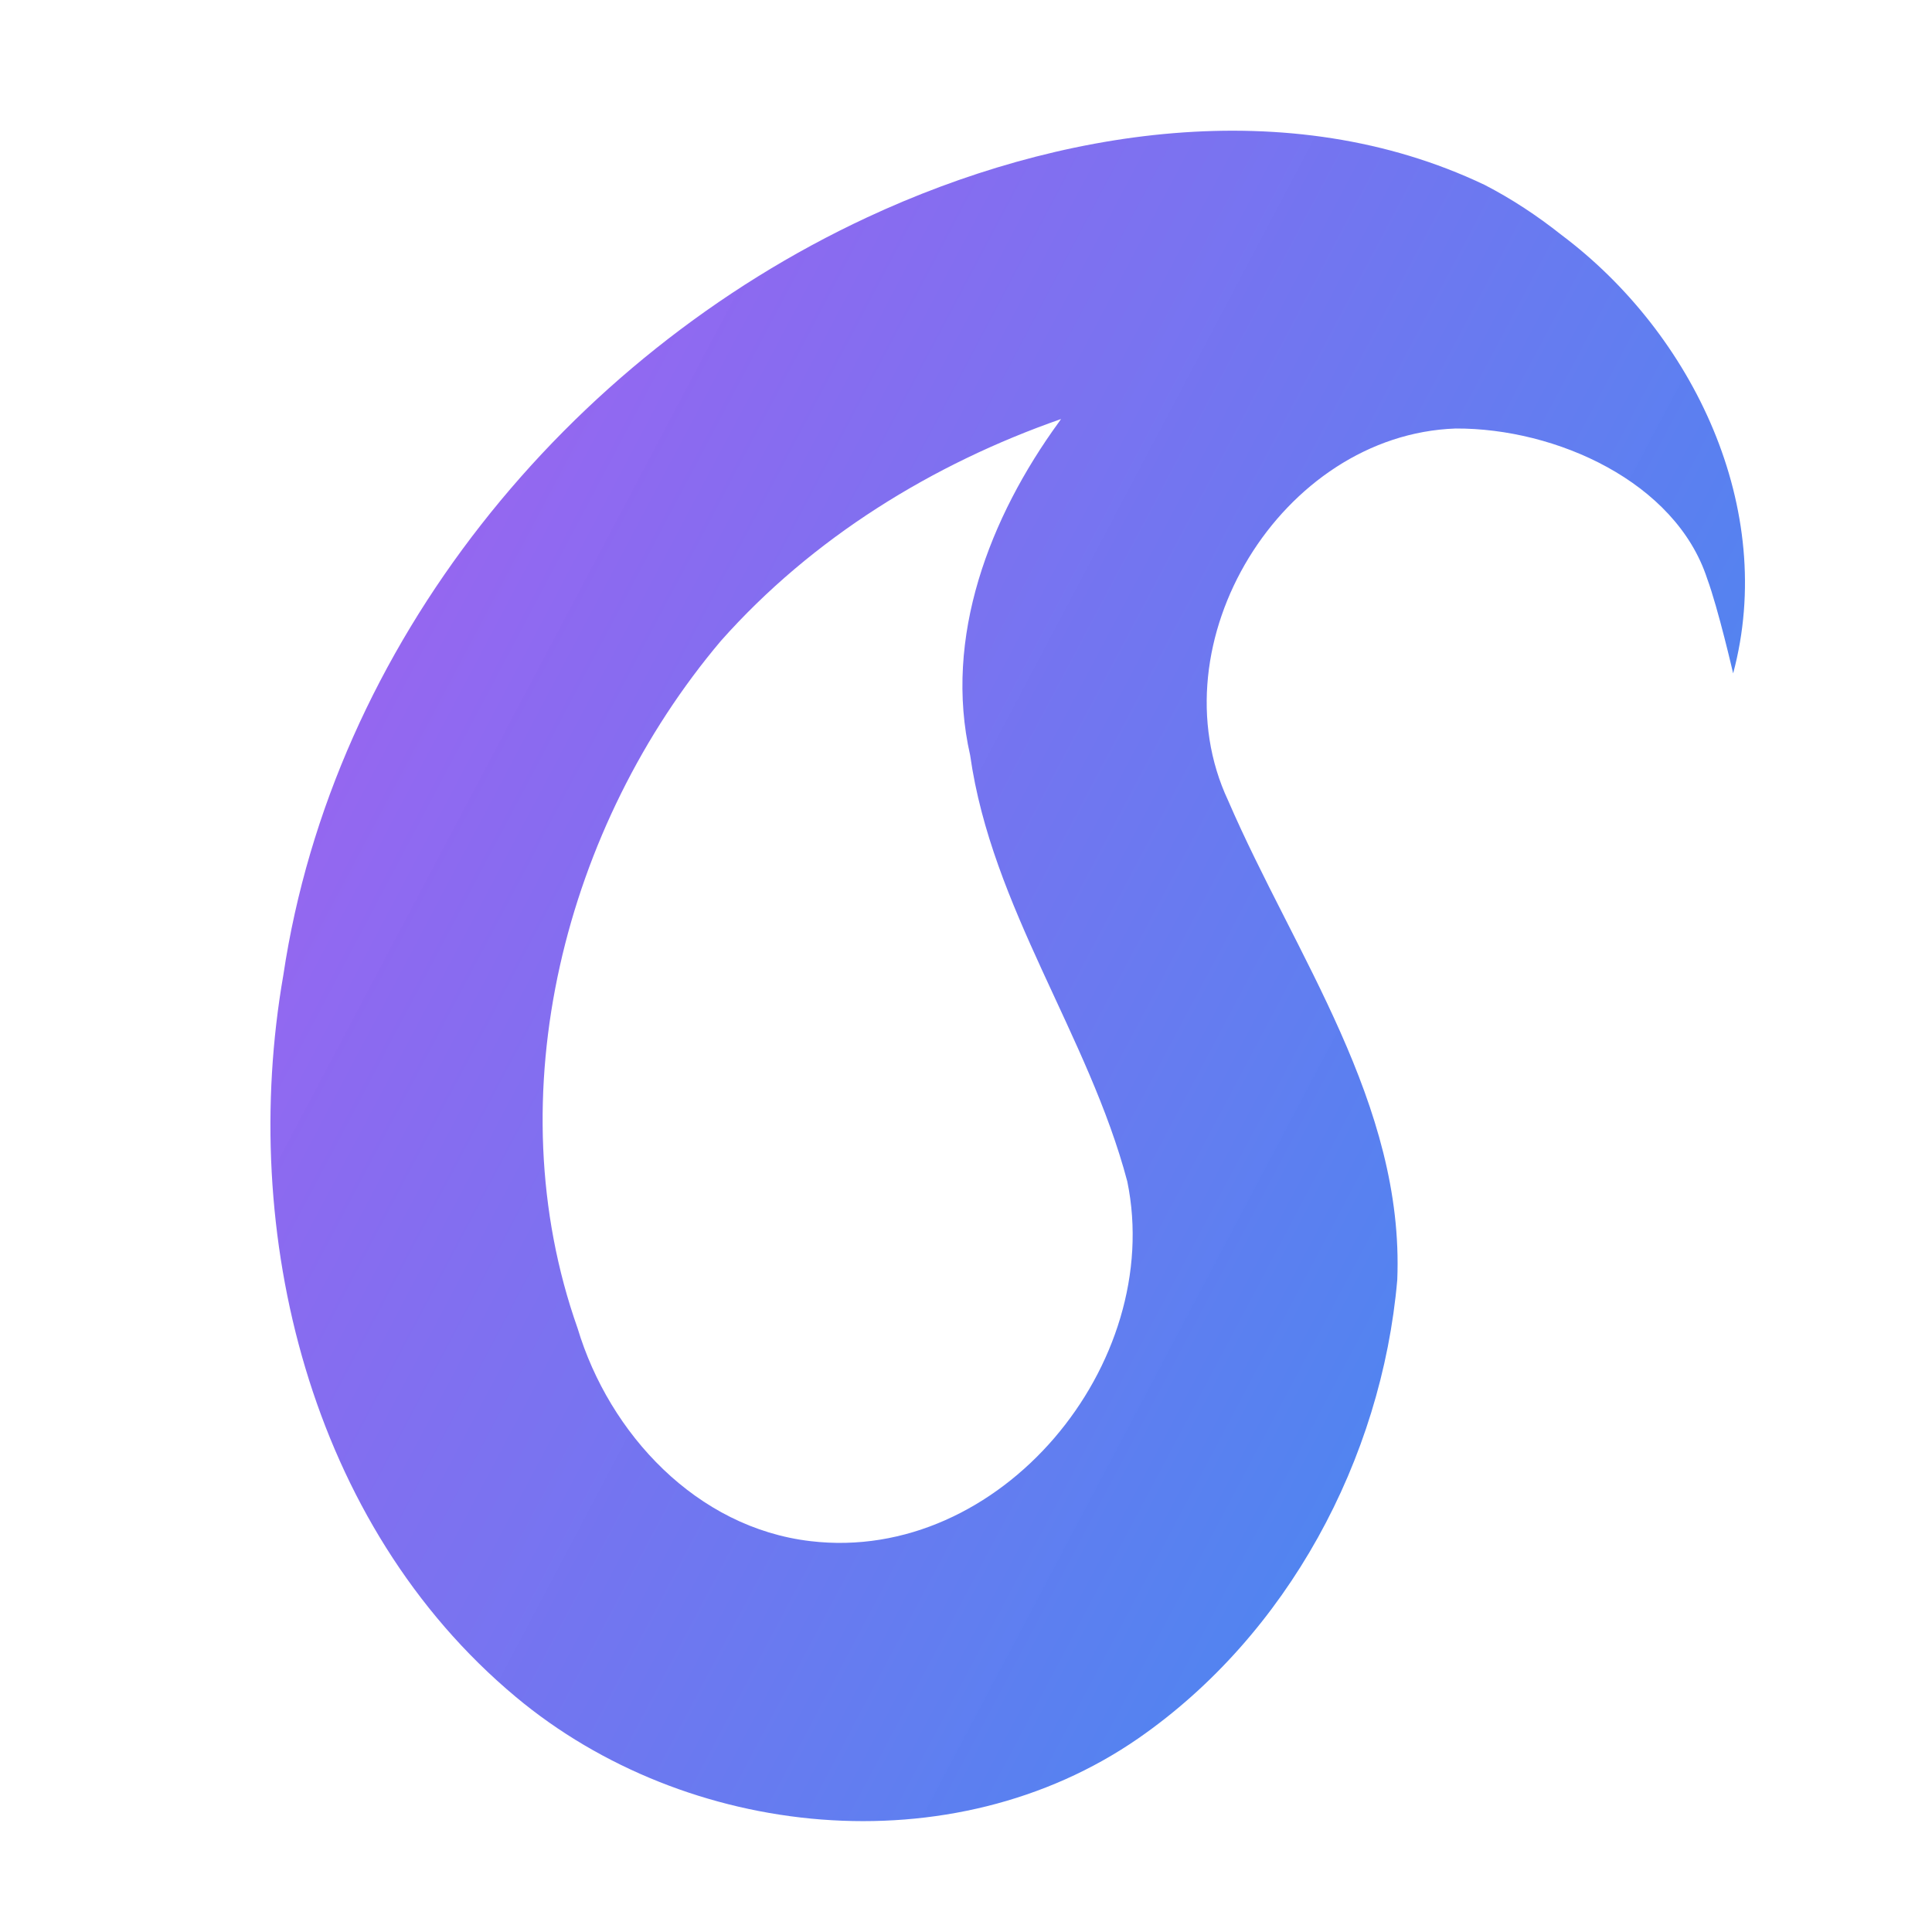<?xml version="1.0" encoding="UTF-8" standalone="no"?>
<!-- Created with Inkscape (http://www.inkscape.org/) -->

<svg
   xmlns:dc="http://purl.org/dc/elements/1.1/"
   xmlns:cc="http://creativecommons.org/ns#"
   xmlns:rdf="http://www.w3.org/1999/02/22-rdf-syntax-ns#"
   xmlns:svg="http://www.w3.org/2000/svg"
   xmlns="http://www.w3.org/2000/svg"
   xmlns:xlink="http://www.w3.org/1999/xlink"
   xmlns:sodipodi="http://sodipodi.sourceforge.net/DTD/sodipodi-0.dtd"
   xmlns:inkscape="http://www.inkscape.org/namespaces/inkscape"
   version="1.1"
   id="svg10"
   width="275"
   height="275"
   viewBox="0 0 275 275"
   sodipodi:docname="personalLogoTSPurpleBlue.svg"
   inkscape:version="0.92.3 (2405546, 2018-03-11)"
   inkscape:export-filename="C:\Users\tinas\Desktop\Workspace\Personal Page\img\logoPb.png"
   inkscape:export-xdpi="96"
   inkscape:export-ydpi="96">
  <defs
     id="defs14">
    <linearGradient
       inkscape:collect="always"
       id="linearGradient828-3-6-4">
      <stop
         style="stop-color:#9365f0;stop-opacity:0.989"
         offset="0"
         id="stop824" />
      <stop
         style="stop-color:#5284f0;stop-opacity:1"
         offset="1"
         id="stop826" />
    </linearGradient>
    <linearGradient
       inkscape:collect="always"
       xlink:href="#linearGradient828-3-6-4"
       id="linearGradient866"
       x1="6.718"
       y1="137.943"
       x2="181.733"
       y2="137.943"
       gradientUnits="userSpaceOnUse"
       gradientTransform="rotate(27.867,134.734,215.317)" />
  </defs>
  <sodipodi:namedview
     pagecolor="#ffffff"
     bordercolor="#666666"
     borderopacity="1"
     objecttolerance="10"
     gridtolerance="10"
     guidetolerance="10"
     inkscape:pageopacity="0"
     inkscape:pageshadow="2"
     inkscape:window-width="1920"
     inkscape:window-height="1001"
     id="namedview12"
     showgrid="false"
     inkscape:zoom="2.1005231"
     inkscape:cx="89.887084"
     inkscape:cy="153.54179"
     inkscape:window-x="-9"
     inkscape:window-y="-9"
     inkscape:window-maximized="1"
     inkscape:current-layer="layer1"
     inkscape:pagecheckerboard="true"
     height="275px" />
  <g
     inkscape:groupmode="layer"
     id="layer1"
     inkscape:label="big paisley"
     transform="translate(0,3)">
    <path
       style="fill:url(#linearGradient866);fill-opacity:1;stroke:none;stroke-width:1px;stroke-linecap:butt;stroke-linejoin:miter;stroke-opacity:1"
       d="M 211.292,23.303 C 183.525,10.099 150.429,15.359 123.432,27.939 80.687,47.852 47.367,88.701 40.329,135.799 c -6.392,36.677 3.734,78.245 33.097,102.745 24.32,20.324 62.11,24.241 88.638,5.867 21.202,-14.722 34.597,-39.696 36.822,-65.234 1.017,-25.024 -14.579,-46.249 -24.066,-68.205 -10.537,-22.453 7.578,-52.099 32.366,-52.978 14.322,-0.068 31.308,7.613 35.801,21.339 1.588,4.314 3.707,13.517 3.707,13.517 6.276,-23.417 -5.659,-48.326 -24.436,-62.409 -3.421,-2.715 -7.08,-5.139 -10.966,-7.139 z m -60.581,33.794 c -9.82,13.506 -16.45,30.593 -12.619,47.408 3.068,21.7 16.871,39.872 22.368,60.666 5.339,25.963 -18.068,54.415 -45.103,51.194 C 99.149,214.461 86.73,201.08 82.216,186.072 70.462,152.832 80.422,114.507 102.6,88.235 115.611,73.568 132.76,63.021 151.03,56.644 Z"
       id="path21"
       inkscape:connector-curvature="0"
       sodipodi:nodetypes="cccccccccccccccccccc"
       inkscape:export-xdpi="96"
       inkscape:export-ydpi="96" />
  </g>
  <g
     inkscape:groupmode="layer"
     id="layer2"
     inkscape:label="inner paisley "
     style="display:none"
     sodipodi:insensitive="true"
     transform="translate(0,3)" />
</svg>
